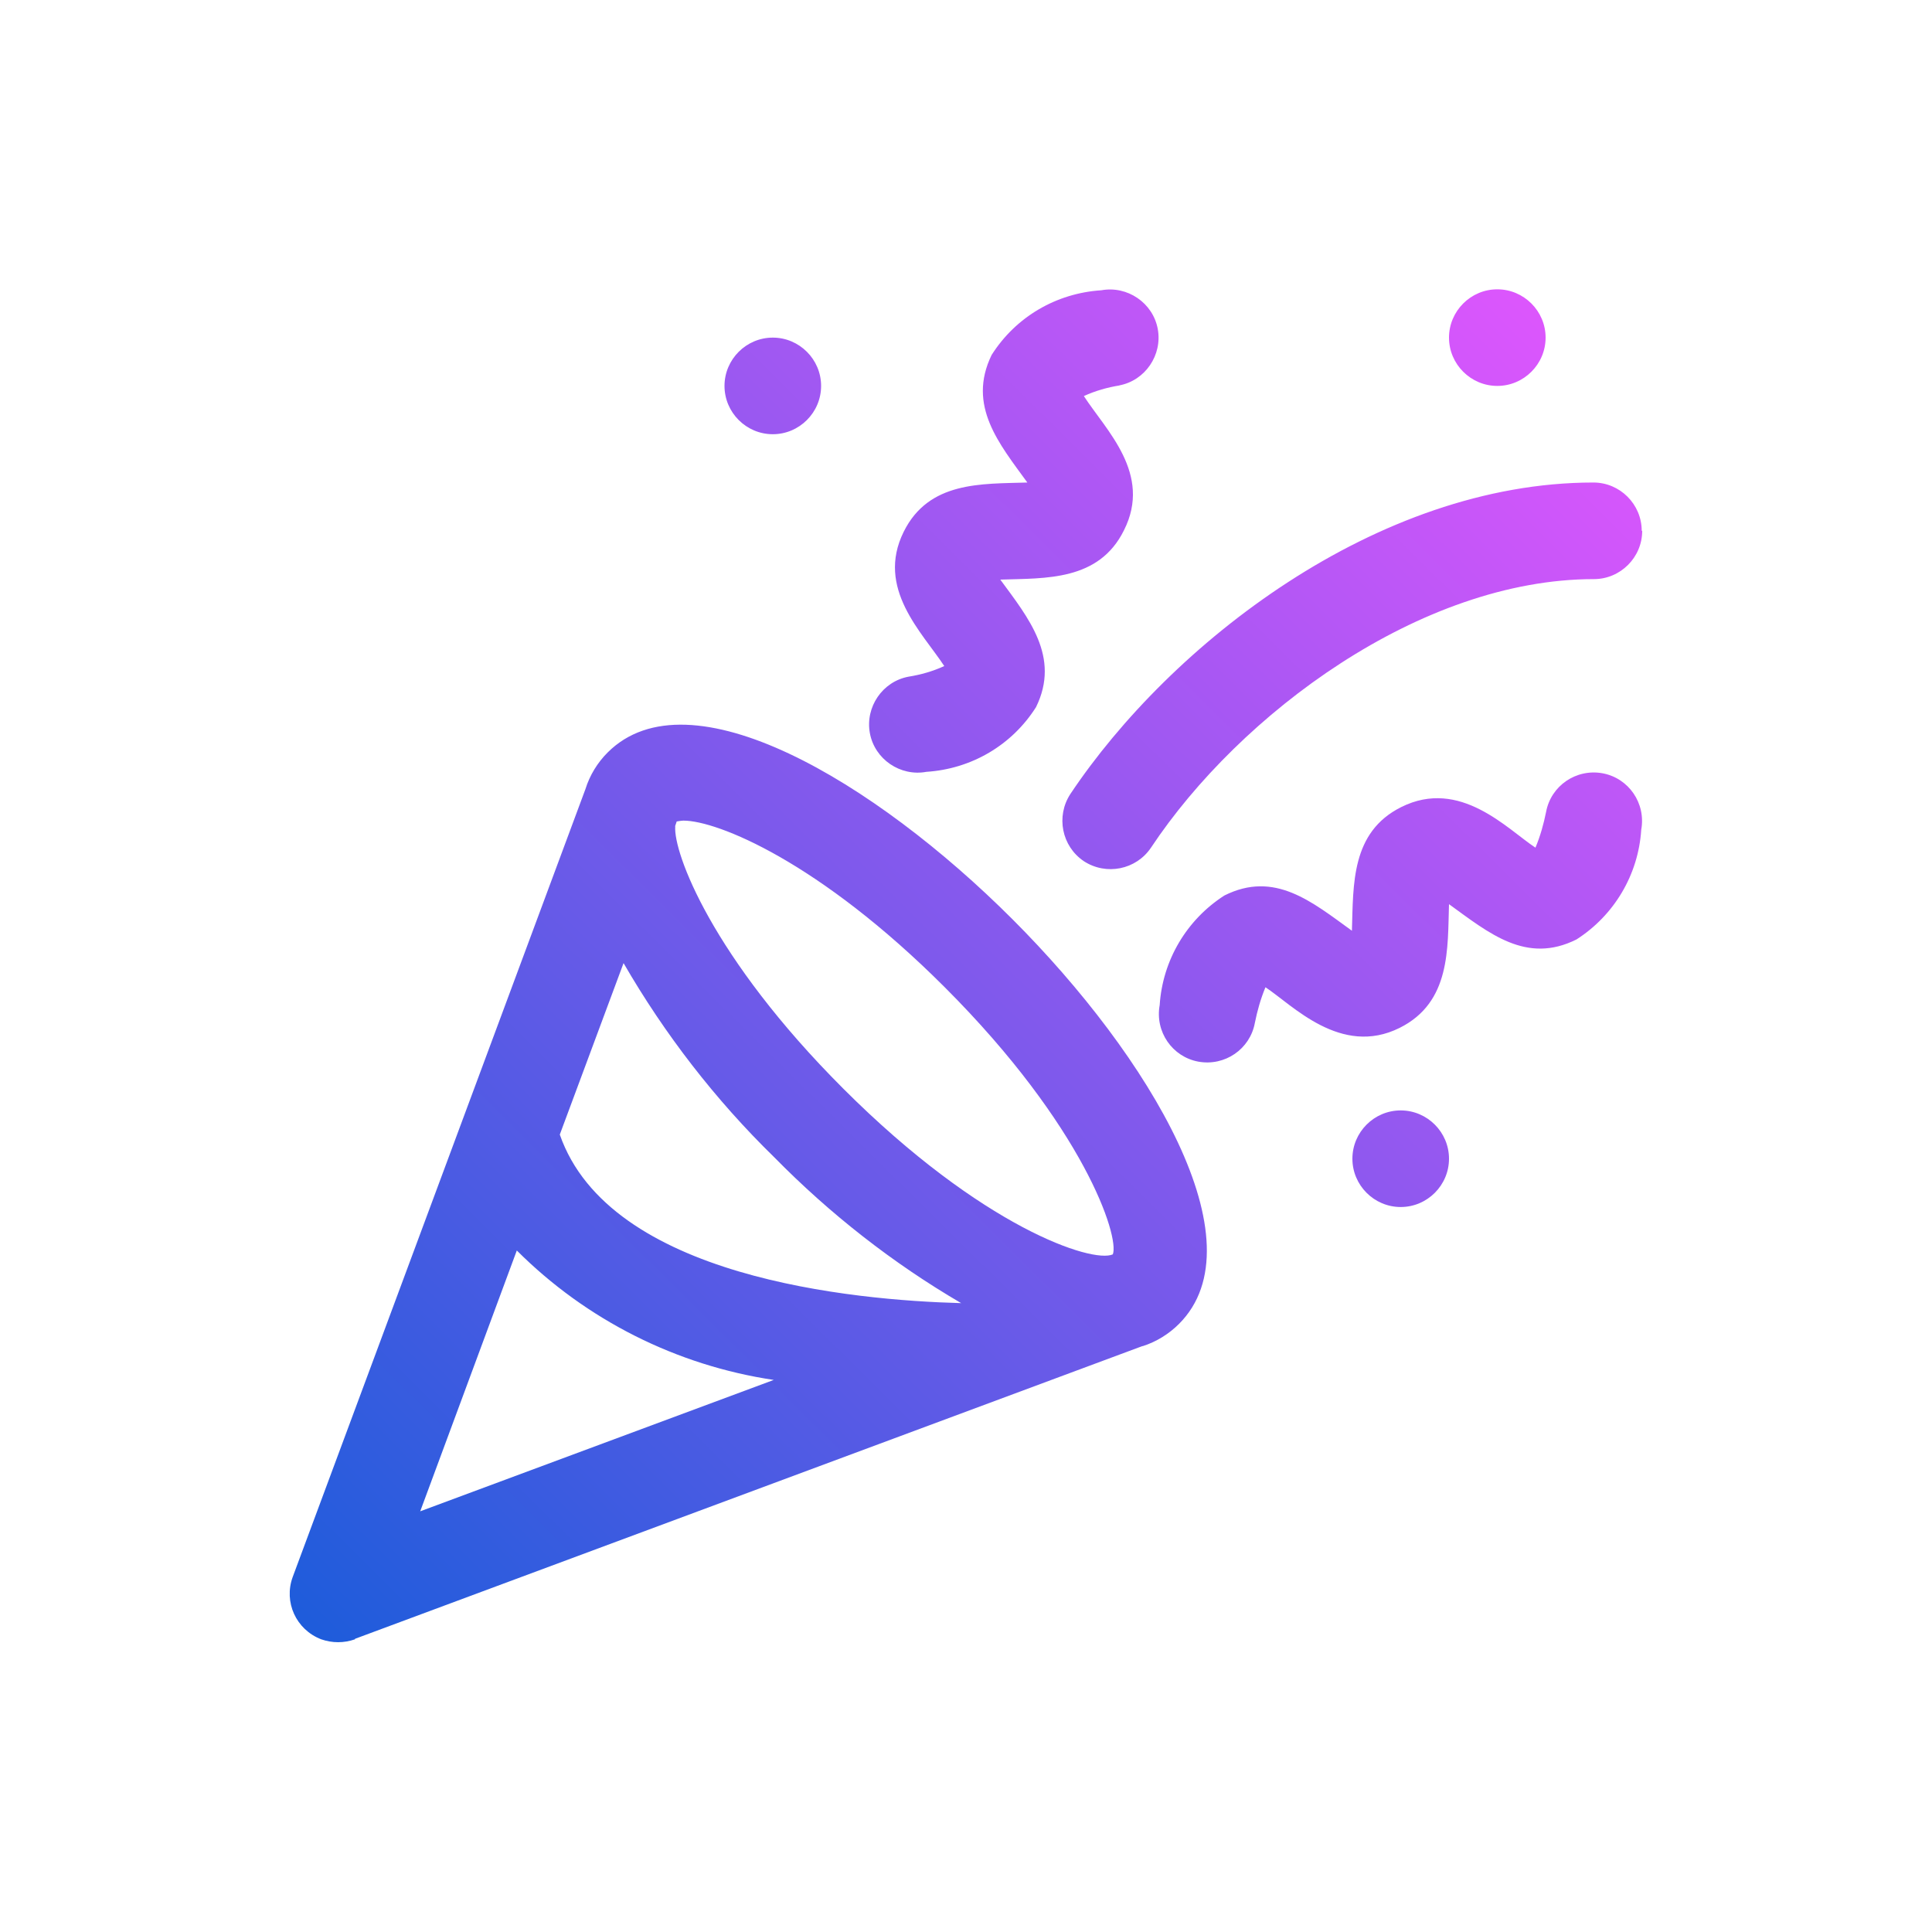 <?xml version="1.0" encoding="UTF-8"?><svg id="_圖層_1" xmlns="http://www.w3.org/2000/svg" xmlns:xlink="http://www.w3.org/1999/xlink" viewBox="0 0 40 40"><defs><style>.cls-1{fill:url(#_未命名漸層_2);}</style><linearGradient id="_未命名漸層_2" x1="-994.71" y1="519.1" x2="-993.63" y2="520.19" gradientTransform="translate(27855.88 14570.02) scale(28 -28)" gradientUnits="userSpaceOnUse"><stop offset="0" stop-color="#0e5dd8"/><stop offset="1" stop-color="#eb55ff"/></linearGradient></defs><path id="party-popper" class="cls-1" d="m23.18,7.98c-.25.04-.5.11-.74.22.46.71,1.42,1.61.83,2.78-.52,1.05-1.62.99-2.56,1.02.58.79,1.25,1.6.74,2.64-.5.79-1.34,1.28-2.27,1.34-.54.1-1.07-.26-1.17-.8-.1-.54.26-1.07.8-1.17.25-.04.5-.11.74-.22-.46-.7-1.42-1.61-.84-2.78.52-1.05,1.61-.99,2.56-1.02-.58-.8-1.25-1.59-.74-2.64.5-.79,1.34-1.28,2.27-1.34.54-.1,1.07.26,1.17.8s-.26,1.07-.8,1.17Zm5.8,13.3c-1.22.61-2.23-.48-2.78-.84-.1.24-.17.49-.22.74-.1.54-.62.9-1.17.8-.54-.1-.9-.62-.8-1.17.06-.93.56-1.77,1.34-2.27,1.04-.52,1.81.13,2.64.73.03-.96-.02-2.04,1.02-2.56,1.22-.61,2.2.46,2.78.84.1-.24.17-.49.22-.74.1-.54.62-.9,1.17-.8.54.1.9.62.8,1.17-.06.93-.56,1.77-1.34,2.27-1.04.52-1.81-.13-2.64-.73-.03.91.04,2.03-1.02,2.56Zm-21.63,12.65l16.3-6.06s0,0,.01,0c.28-.09.54-.25.75-.46,1.69-1.69-.6-5.53-3.45-8.38s-6.69-5.14-8.38-3.45c-.21.21-.37.47-.46.76h0s-6.06,16.31-6.06,16.31c-.19.52.07,1.09.59,1.29.23.08.47.08.7,0h0Zm6.65-16.92s.1-.02.15-.02c.7,0,2.81.85,5.41,3.45,2.88,2.88,3.62,5.16,3.48,5.53-.42.19-2.7-.55-5.58-3.43-2.73-2.73-3.52-4.89-3.48-5.43,0-.01-.02.04.03-.1Zm-1.09,2.93c.85,1.47,1.9,2.83,3.12,4.02,1.15,1.17,2.45,2.19,3.87,3.02-2.24-.06-7.28-.53-8.31-3.49l1.32-3.55Zm-2.21,5.95c1.44,1.44,3.31,2.38,5.32,2.68l-7.32,2.72,2-5.4Zm23.3-14.9c0,.55-.45,1-1,1-3.59,0-7.33,2.79-9.17,5.56-.31.46-.93.58-1.39.28-.46-.31-.58-.93-.28-1.39,2.07-3.1,6.34-6.45,10.83-6.45.55,0,1,.45,1,1Zm-2-4c0,.55-.45,1-1,1s-1-.45-1-1,.45-1,1-1,1,.45,1,1Zm-2,17c0,.55-.45,1-1,1s-1-.45-1-1,.45-1,1-1,1,.45,1,1Zm-13-16c0,.55-.45,1-1,1s-1-.45-1-1,.45-1,1-1,1,.45,1,1Z"/></svg>